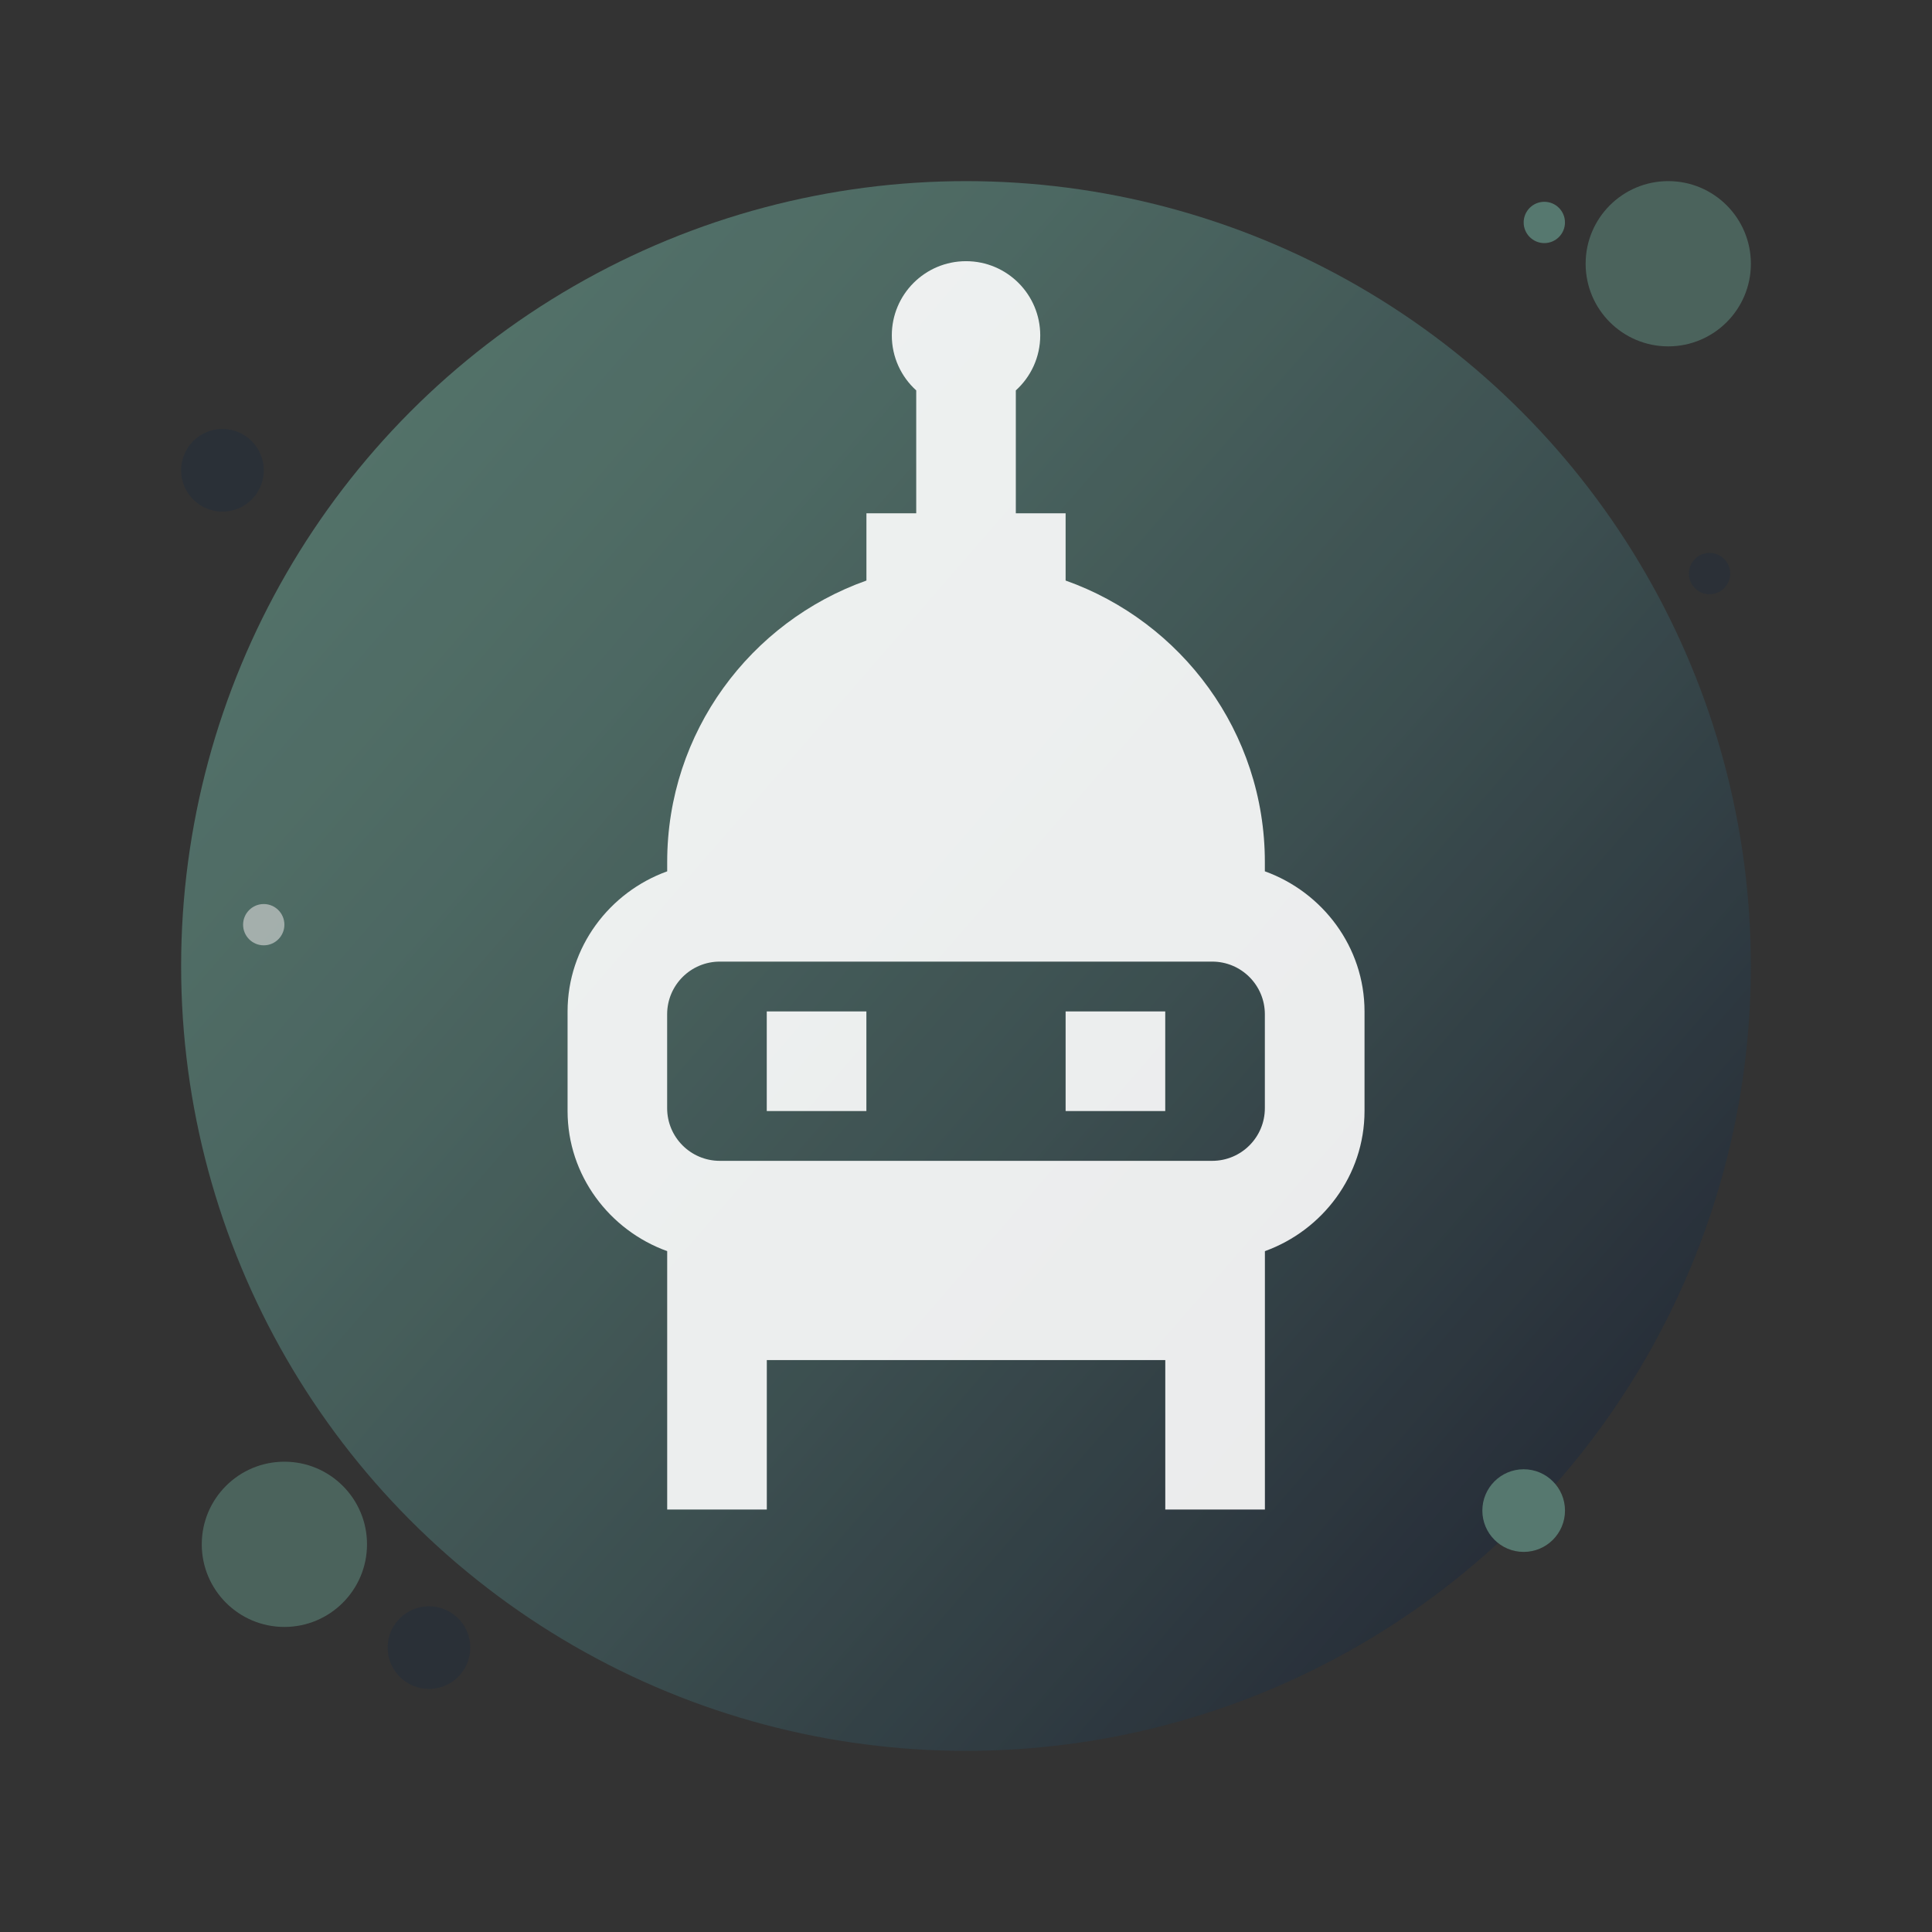 <?xml version="1.0" encoding="UTF-8"?>
<svg id="logo" xmlns="http://www.w3.org/2000/svg" xmlns:xlink="http://www.w3.org/1999/xlink" viewBox="0 0 800 800">
  <rect x="0" y="0" width="800" height="800" fill="#333333" stroke="none"/>
  <defs>
    <style>
      .cls-1, .cls-2 {
        fill: #fff;
      }

      .cls-3 {
        opacity: .9;
      }

      .cls-4 {
        opacity: .83;
      }

      .cls-2, .cls-5 {
        opacity: .6;
      }

      .cls-6, .cls-7 {
        opacity: .7;
      }

      .cls-6, .cls-8 {
        fill: #5d867b;
      }

      .cls-7, .cls-5 {
        fill: #242e3b;
      }

      .cls-9 {
        fill: url(#linear-gradient);
      }
    </style>
    <linearGradient id="linear-gradient" x1="154.72" y1="186.78" x2="645.28" y2="613.22" gradientUnits="userSpaceOnUse">
      <stop offset="0" stop-color="#5d867b" stop-opacity=".9"/>
      <stop offset=".21" stop-color="#557a72" stop-opacity=".9"/>
      <stop offset=".58" stop-color="#405a5b" stop-opacity=".9"/>
      <stop offset=".99" stop-color="#242e3b" stop-opacity=".9"/>
    </linearGradient>
  </defs>
  <g id="icon">
    <g id="shapes" class="cls-4">
      <circle id="main" class="cls-9" cx="400" cy="400" r="325"/>
      <g id="G">
        <circle class="cls-8" cx="639.47" cy="92.11" r="8.55"/>
        <circle class="cls-6" cx="690.79" cy="109.21" r="34.21"/>
        <circle class="cls-8" cx="630.92" cy="625.5" r="17.11"/>
        <circle class="cls-6" cx="117.76" cy="639.47" r="34.21"/>
      </g>
      <g id="B">
        <circle class="cls-7" cx="92.11" cy="194.74" r="17.11"/>
        <circle class="cls-7" cx="177.63" cy="682.24" r="17.11"/>
        <circle class="cls-5" cx="707.89" cy="237.5" r="8.55"/>
      </g>
      <g id="W">
        <circle class="cls-2" cx="109.21" cy="382.89" r="8.55"/>
      </g>
    </g>
    <g id="bot" class="cls-3">
      <rect class="cls-1" x="317.5" y="418.81" width="41.25" height="41.25"/>
      <path class="cls-1" d="M523.75,360.8v-3.87c0-53.79-34.5-99.51-82.5-116.54v-27.84h-20.62v-50.89c6.21-5.62,10.11-13.75,10.11-22.78,0-16.97-13.76-30.73-30.73-30.73s-30.73,13.76-30.73,30.73c0,9.03,3.9,17.16,10.11,22.78v50.89h-20.62v27.84c-48,17.03-82.5,62.75-82.5,116.54v3.87c-23.87,8.61-41.25,31.34-41.25,58.01v41.25c0,26.67,17.38,49.4,41.25,58.01v106.99h41.25v-61.88h165v61.88h41.25v-106.99c23.87-8.61,41.25-31.34,41.25-58.01v-41.25c0-26.67-17.38-49.4-41.25-58.01Zm0,98.07c0,12.05-9.77,21.81-21.81,21.81h-203.88c-12.05,0-21.81-9.77-21.81-21.81v-38.88c0-12.05,9.77-21.81,21.81-21.81h203.88c12.05,0,21.81,9.77,21.81,21.81v38.88Z"/>
      <rect class="cls-1" x="441.25" y="418.81" width="41.25" height="41.25"/>
    </g>
  </g>
</svg>